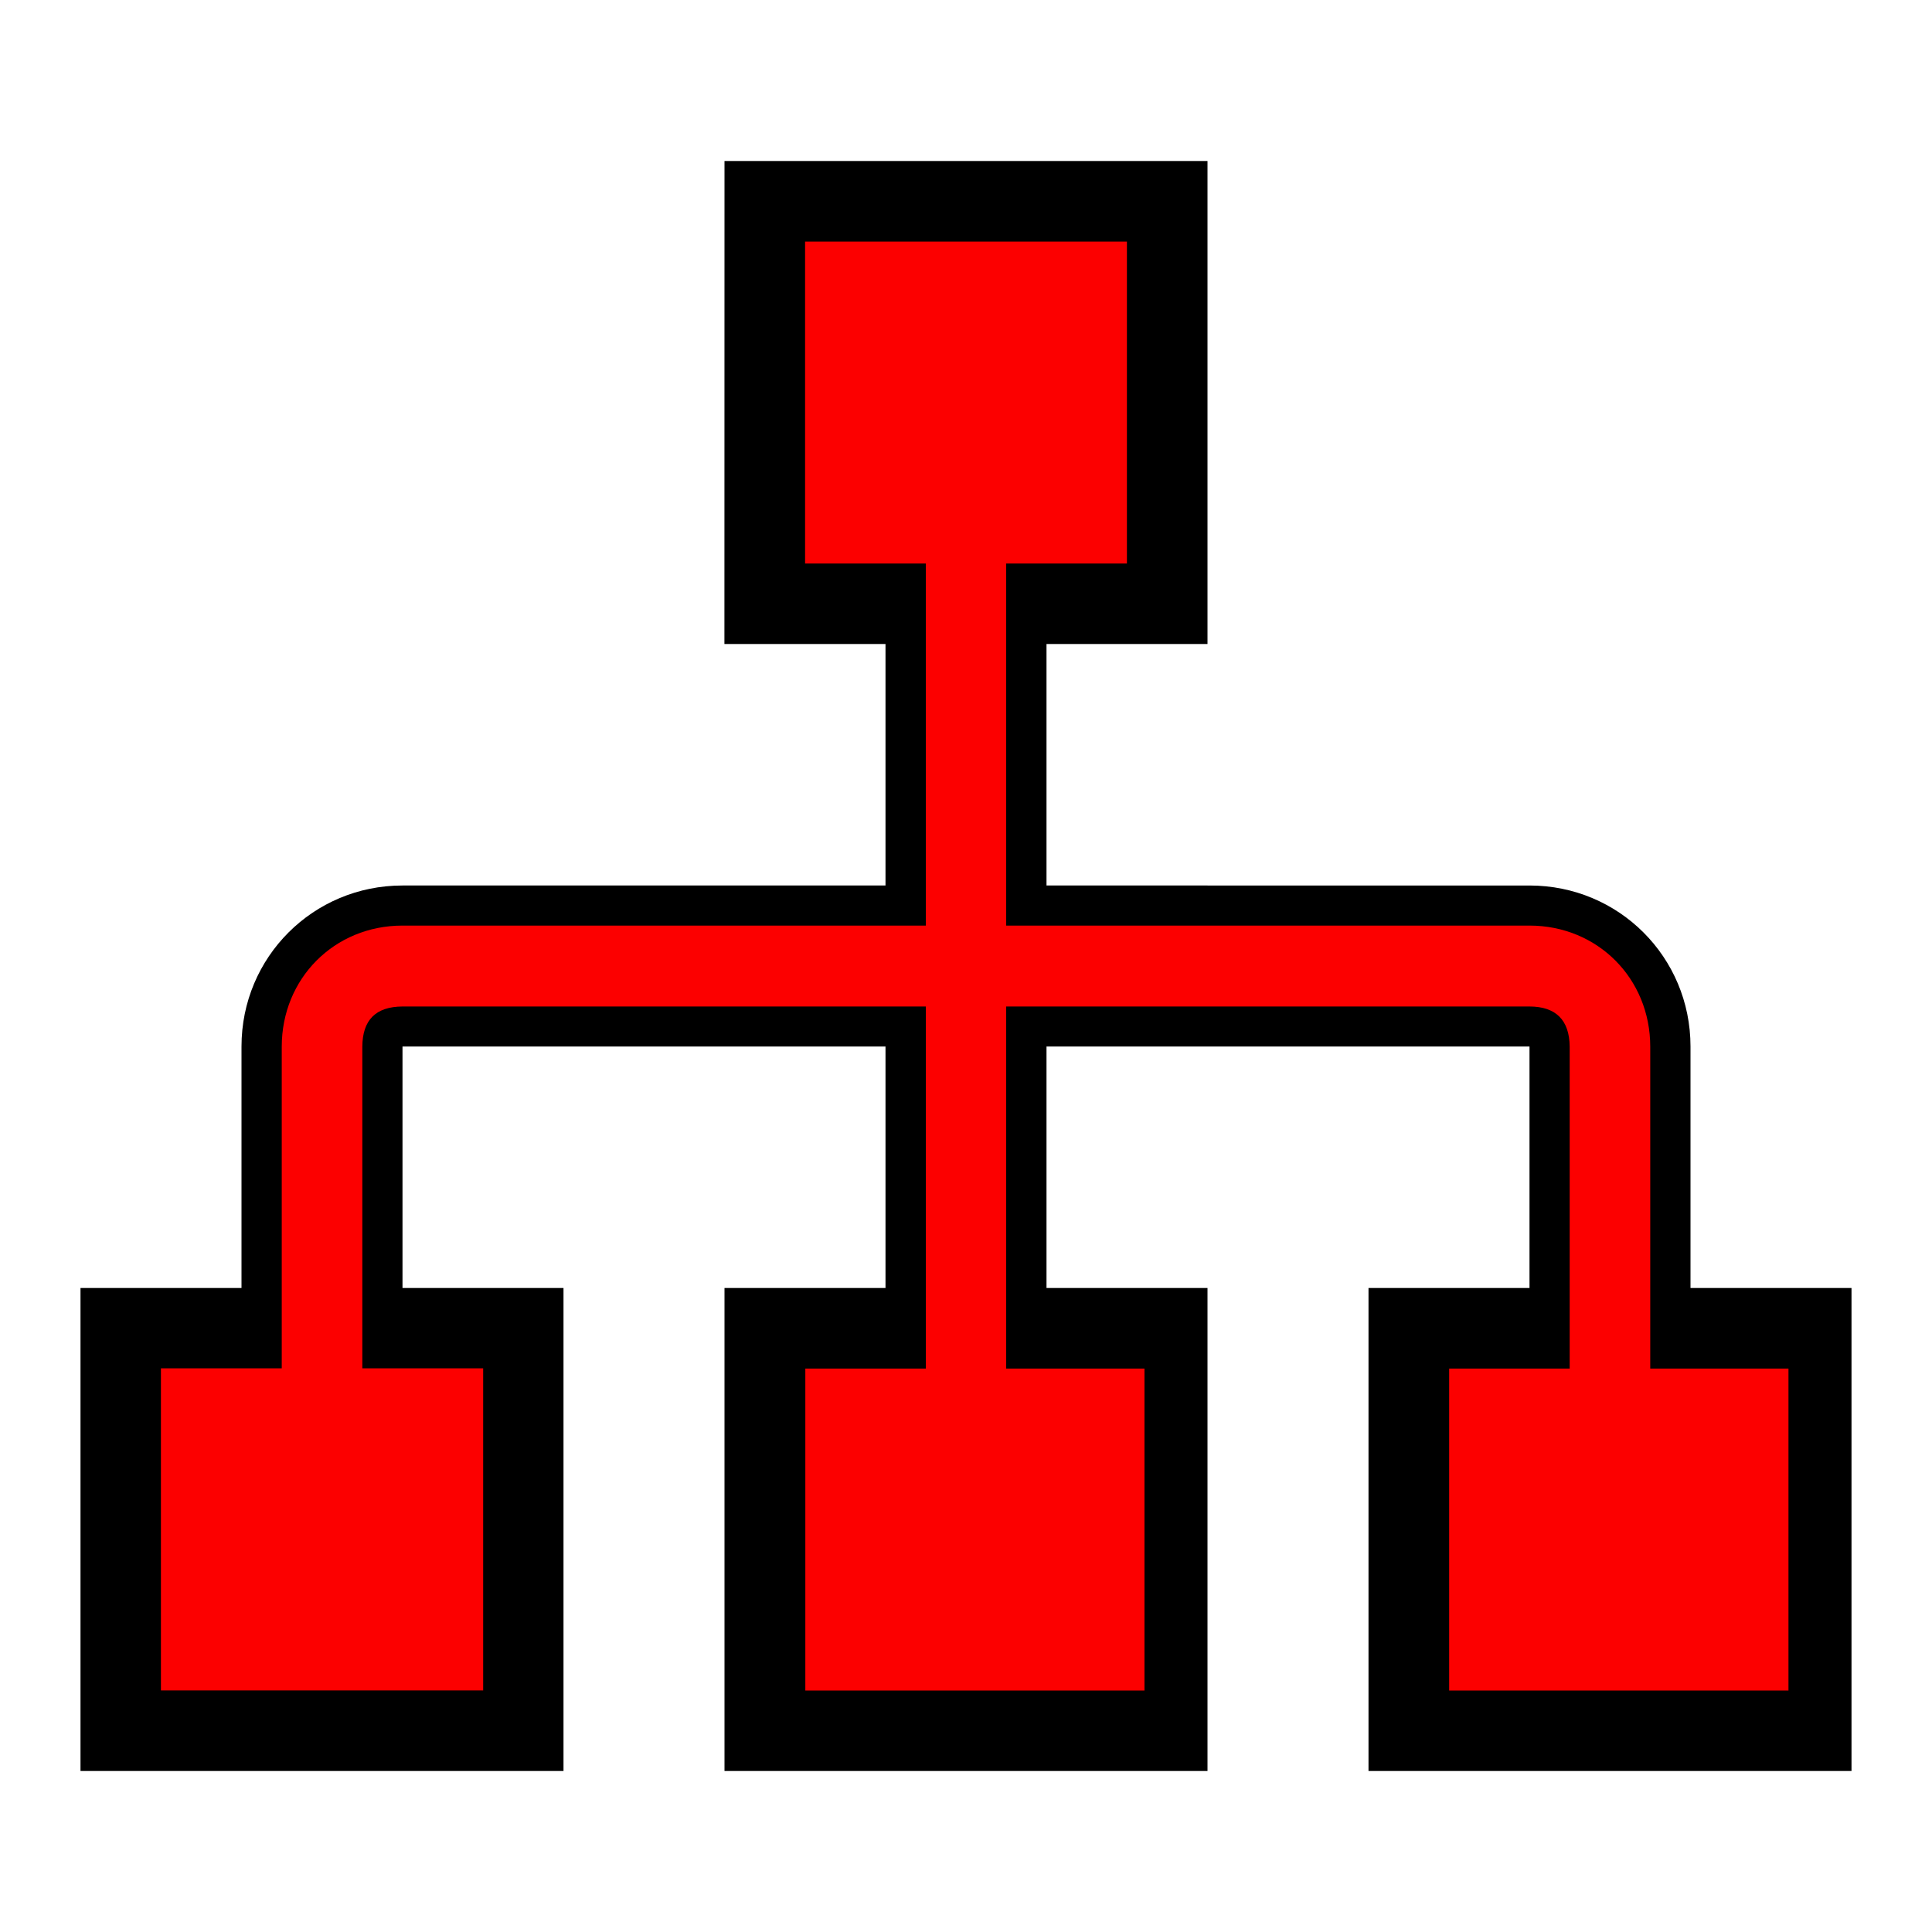 <?xml version="1.0" encoding="UTF-8" standalone="no"?>
<svg
   xmlns:dc="http://purl.org/dc/elements/1.1/"
   xmlns:cc="http://creativecommons.org/ns#"
   xmlns:rdf="http://www.w3.org/1999/02/22-rdf-syntax-ns#"
   xmlns:svg="http://www.w3.org/2000/svg"
   xmlns="http://www.w3.org/2000/svg"
   xmlns:sodipodi="http://sodipodi.sourceforge.net/DTD/sodipodi-0.dtd"
   xmlns:inkscape="http://www.inkscape.org/namespaces/inkscape"
   inkscape:version="1.0beta1 (e4c7a4b, 2019-11-30)"
   sodipodi:docname="test.svg"
   id="svg835"
   viewBox="0 0 24 24"
   height="24"
   width="24"
   version="1.1">
  <defs
     id="defs839" />
  <sodipodi:namedview
     inkscape:current-layer="svg835"
     inkscape:window-maximized="0"
     inkscape:window-y="23"
     inkscape:window-x="16"
     inkscape:cy="5.7300041"
     inkscape:cx="1.9013543"
     inkscape:zoom="21.583031"
     showgrid="false"
     id="namedview837"
     inkscape:window-height="933"
     inkscape:window-width="1680"
     inkscape:pageshadow="2"
     inkscape:pageopacity="0"
     guidetolerance="10"
     gridtolerance="10"
     objecttolerance="10"
     borderopacity="1"
     inkscape:document-rotation="0"
     bordercolor="#666666"
     pagecolor="#ffffff" />
  <path
     sodipodi:nodetypes="ccccssccccccccccccccccccccccssccccc"
     inkscape:connector-curvature="0"
     id="path833"
     d="M 9,2 8.999,8 H 11 v 3 H 5 c -1.11,0 -2,0.89 -2,2 v 3 H 1 v 6 H 7 V 16 H 5 v -3 h 6 v 3 H 9 v 6 h 6 v -6 h -2 v -3 h 6 v 3 h -2 v 6 h 6 v -6 h -2 v -3 c 0,-1.11 -0.89,-2 -2,-2 H 13 V 8 h 2 V 2 Z"
     fill="#000000" />
  <path
     sodipodi:nodetypes="ccccssccccccccccccccccccccccccssccccc"
     style="fill:#fc0000;fill-opacity:1"
     inkscape:connector-curvature="0"
     fill="#000000"
     d="M 10.001,3.001 V 7 h 1.5 v 4.498 H 5 c -0.848,0 -1.5,0.658 -1.5,1.504 v 3.996 H 1.999 v 4.001 h 4.003 v -4.001 H 4.501 v -3.996 c 0.002,-0.33 0.165,-0.497 0.499,-0.499 h 6.501 v 4.498 h -1.497 v 3.999 h 4.213 v -3.999 h -1.718 v -4.498 h 6.501 c 0.325,7.49e-4 0.496,0.166 0.499,0.499 v 3.999 H 18.002 v 3.999 h 4.215 v -3.999 h -1.717 v -3.999 c 0,-0.847 -0.654,-1.504 -1.5,-1.504 H 12.499 V 7 H 13.999 V 3.001 Z"
     id="path833-0" />
</svg>
